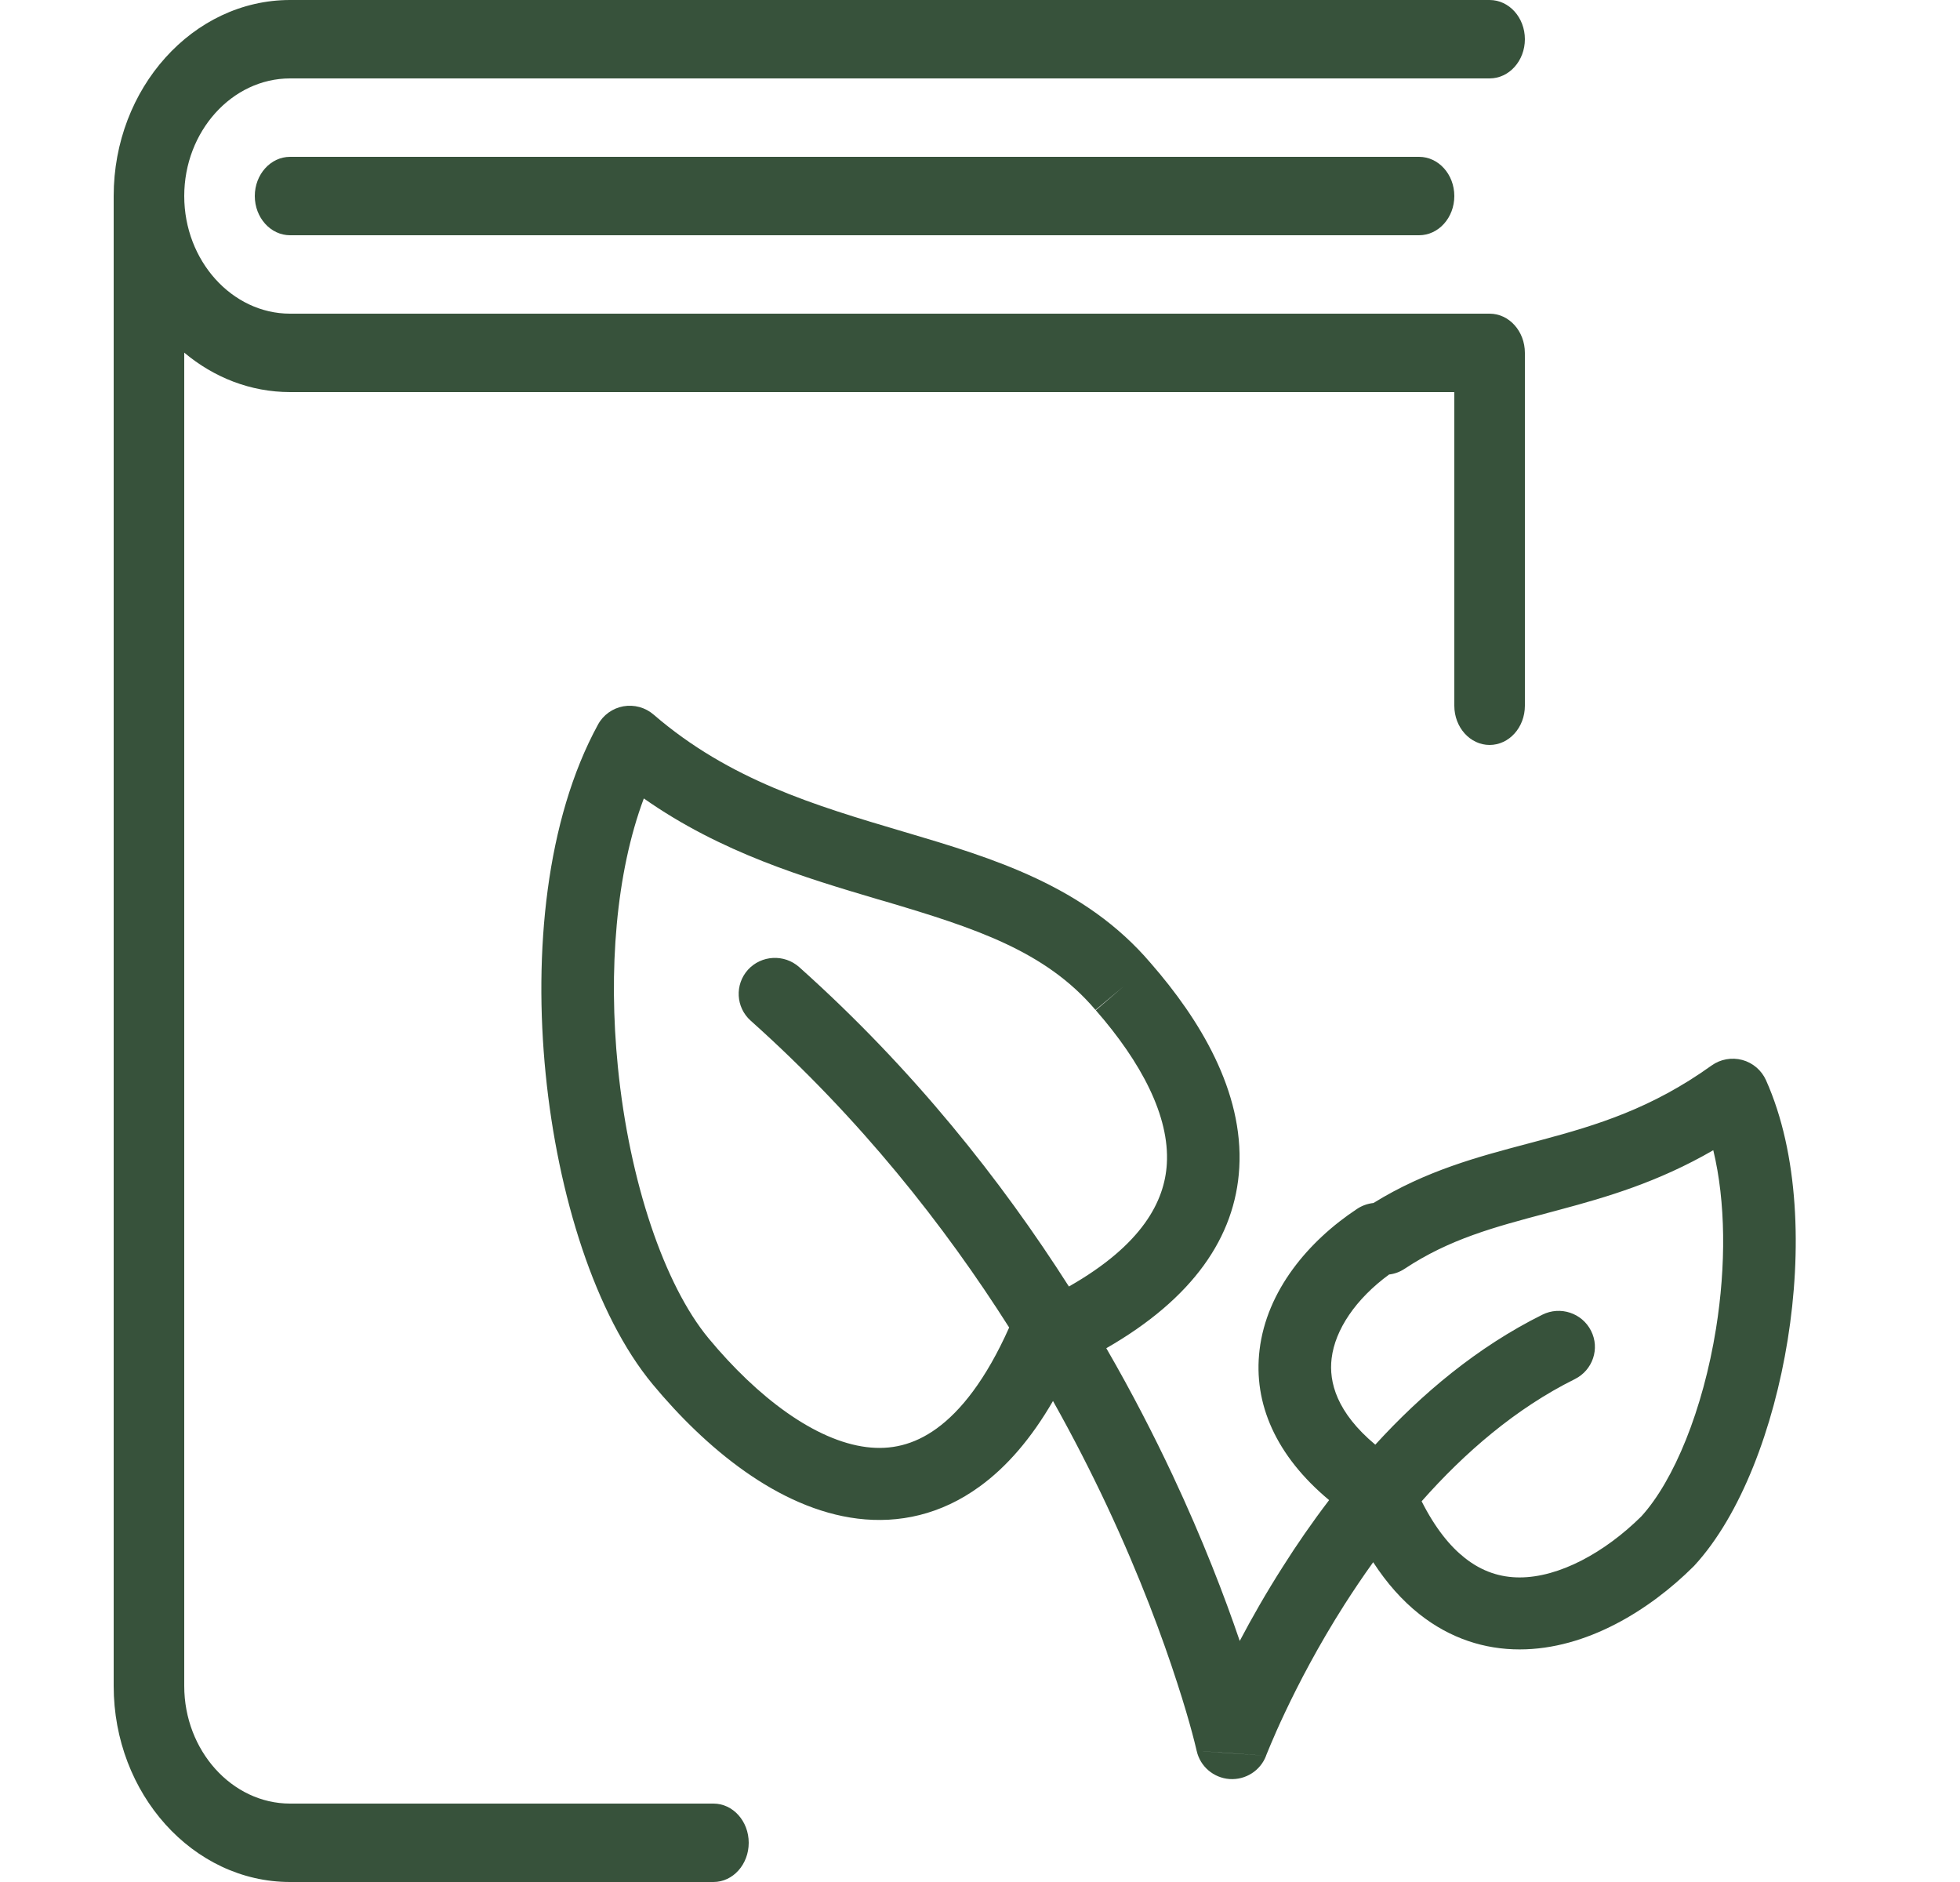 <svg width="25" height="24" viewBox="0 0 25 24" fill="none" xmlns="http://www.w3.org/2000/svg">
<path fill-rule="evenodd" clip-rule="evenodd" d="M1.45 2.5C1.45 1.124 2.462 0 3.7 0H19C19.249 0 19.45 0.224 19.45 0.5C19.45 0.776 19.249 1 19 1H3.7C2.959 1 2.35 1.676 2.35 2.5L2.35 2.5C2.35 3.324 2.959 4 3.7 4H19C19.249 4 19.45 4.224 19.45 4.5V9C19.45 9.276 19.249 9.5 19 9.5C18.752 9.5 18.55 9.276 18.55 9V5H3.7C3.195 5 2.727 4.813 2.35 4.497V21.5C2.35 22.324 2.959 23 3.7 23H9.1C9.349 23 9.55 23.224 9.55 23.5C9.55 23.776 9.349 24 9.1 24H3.7C2.462 24 1.45 22.876 1.45 21.5V2.5ZM3.7 2C3.452 2 3.25 2.224 3.25 2.5C3.25 2.776 3.452 3 3.7 3H18.1C18.349 3 18.55 2.776 18.55 2.5C18.55 2.224 18.349 2 18.1 2H3.7Z" fill="#37523B"/>
<path fill-rule="evenodd" clip-rule="evenodd" d="M7.951 9.007C8.089 8.983 8.231 9.021 8.337 9.113C9.304 9.947 10.397 10.272 11.518 10.604L11.556 10.615C12.658 10.942 13.836 11.293 14.679 12.284C15.301 12.997 15.864 13.918 15.807 14.894C15.756 15.777 15.214 16.56 14.111 17.193C14.438 17.758 14.717 18.302 14.955 18.808C15.343 19.635 15.622 20.364 15.813 20.926C15.964 20.639 16.148 20.315 16.366 19.974C16.538 19.702 16.734 19.417 16.953 19.13C16.275 18.565 15.983 17.898 16.066 17.213C16.157 16.459 16.688 15.827 17.31 15.416C17.373 15.374 17.445 15.349 17.519 15.341C18.187 14.928 18.856 14.751 19.48 14.586L19.48 14.586C19.539 14.57 19.598 14.555 19.656 14.539C20.371 14.348 21.068 14.135 21.831 13.588C21.944 13.507 22.088 13.481 22.223 13.517C22.357 13.553 22.468 13.648 22.525 13.774C22.946 14.714 22.983 15.963 22.802 17.087C22.622 18.206 22.207 19.32 21.61 19.967C21.605 19.971 21.601 19.976 21.596 19.981C21.046 20.527 20.24 21.034 19.383 21.034C18.941 21.034 18.5 20.898 18.103 20.583C17.886 20.411 17.69 20.191 17.515 19.922C17.384 20.104 17.262 20.286 17.148 20.464C16.813 20.99 16.562 21.475 16.395 21.828C16.311 22.005 16.249 22.147 16.208 22.245C16.187 22.294 16.172 22.331 16.162 22.356L16.151 22.383L16.149 22.389L16.149 22.39L15.683 22.356L15.264 22.328L15.263 22.326L15.261 22.316L15.251 22.275C15.242 22.237 15.228 22.18 15.208 22.106C15.168 21.956 15.105 21.736 15.014 21.457C14.834 20.9 14.546 20.112 14.116 19.196C13.918 18.775 13.691 18.329 13.431 17.866C13.155 18.342 12.843 18.705 12.495 18.957C12.003 19.315 11.467 19.431 10.938 19.366C9.923 19.24 8.992 18.457 8.324 17.652C7.592 16.769 7.114 15.239 6.96 13.696C6.805 12.147 6.963 10.457 7.627 9.241C7.693 9.118 7.813 9.032 7.951 9.007ZM13.634 16.406C12.775 15.059 11.651 13.635 10.194 12.333C10.004 12.164 9.711 12.179 9.54 12.367C9.37 12.556 9.385 12.846 9.575 13.016C10.971 14.263 12.049 15.632 12.872 16.929C12.572 17.601 12.25 17.997 11.948 18.216C11.653 18.43 11.356 18.492 11.053 18.454C10.401 18.373 9.666 17.824 9.039 17.068C8.475 16.388 8.027 15.07 7.881 13.605C7.758 12.376 7.856 11.134 8.212 10.182C9.202 10.877 10.264 11.191 11.2 11.469L11.291 11.495C12.433 11.834 13.335 12.126 13.973 12.879L14.327 12.583L13.977 12.883C14.558 13.548 14.919 14.234 14.883 14.841C14.856 15.316 14.572 15.873 13.634 16.406ZM15.264 22.328L16.149 22.39C16.077 22.58 15.887 22.701 15.683 22.687C15.478 22.672 15.308 22.526 15.264 22.328ZM18.133 19.145C18.309 19.493 18.498 19.721 18.682 19.866C18.907 20.045 19.143 20.116 19.383 20.116C19.888 20.116 20.468 19.799 20.934 19.339C21.352 18.881 21.722 17.977 21.888 16.943C22.017 16.138 22.012 15.325 21.853 14.668C21.15 15.075 20.495 15.266 19.897 15.426L19.737 15.469C19.059 15.649 18.49 15.8 17.916 16.18C17.856 16.22 17.788 16.245 17.718 16.253C17.291 16.566 17.029 16.957 16.985 17.323C16.948 17.625 17.05 18.012 17.542 18.423C18.13 17.779 18.84 17.179 19.674 16.765C19.902 16.652 20.18 16.744 20.294 16.971C20.409 17.197 20.316 17.473 20.087 17.587C19.333 17.961 18.68 18.526 18.133 19.145Z" fill="#37523B"/>
</svg>
